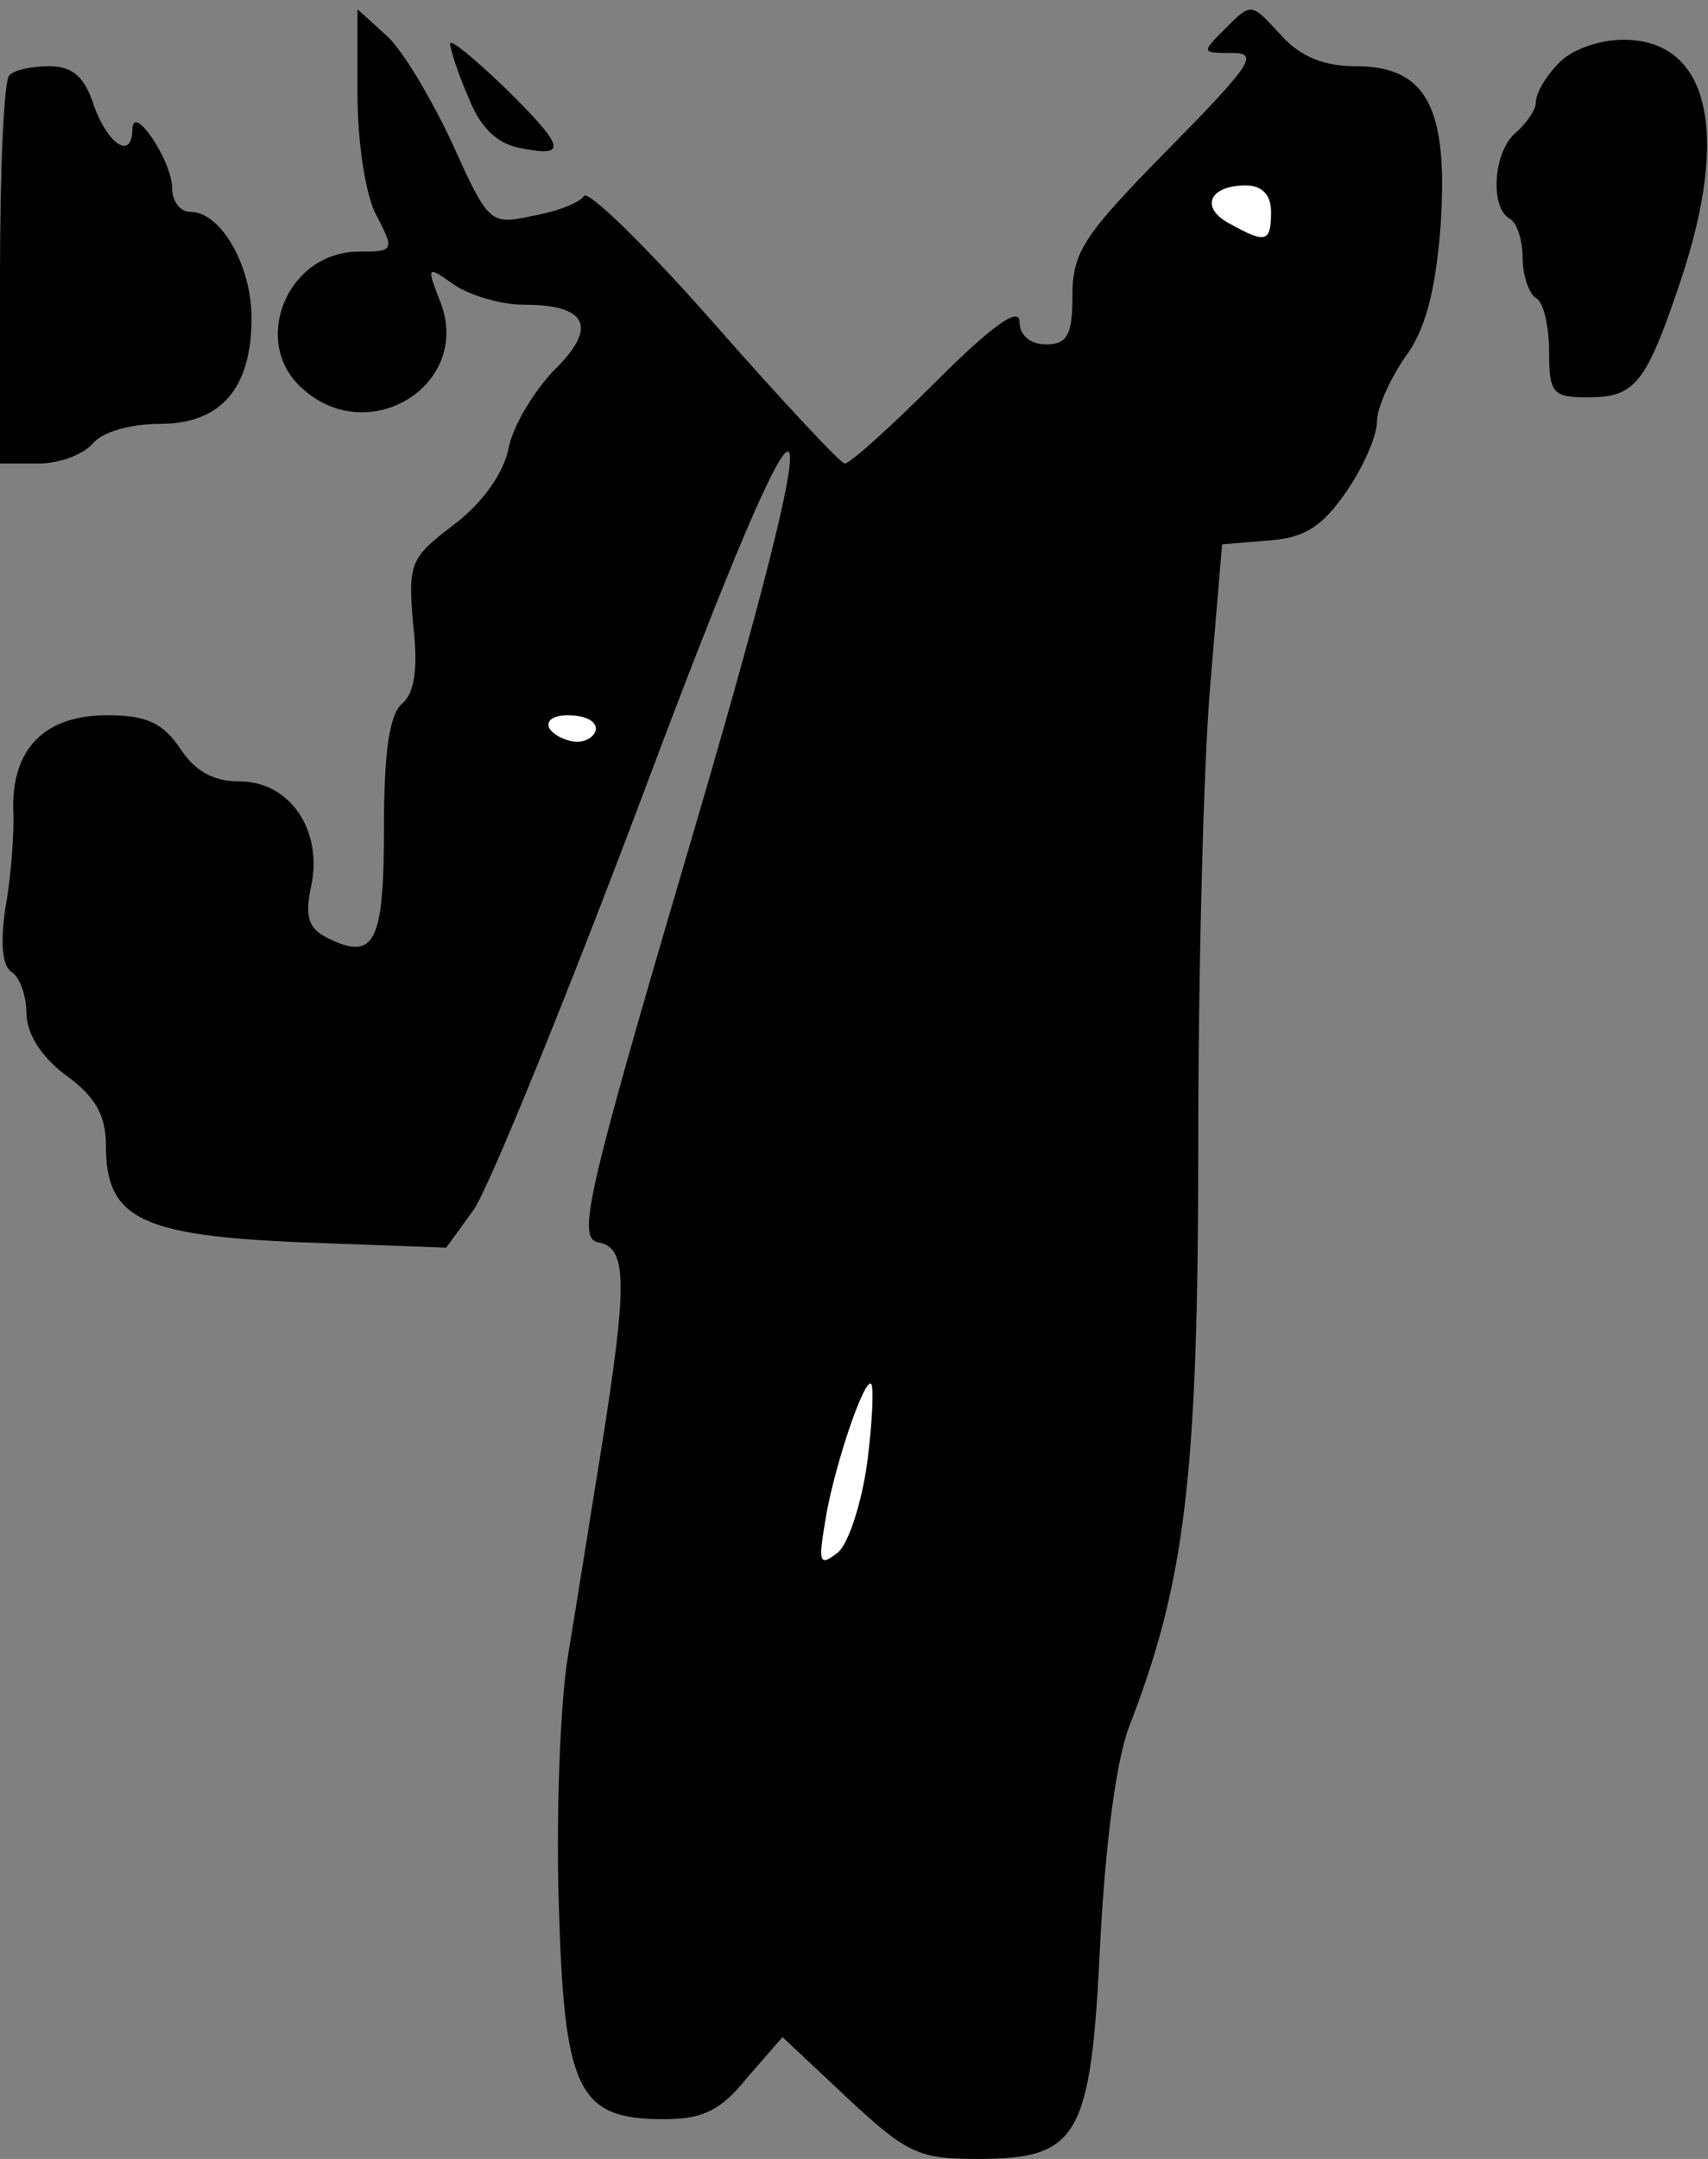 <?xml version="1.0" standalone="no"?>
<!DOCTYPE svg PUBLIC "-//W3C//DTD SVG 20010904//EN"
 "http://www.w3.org/TR/2001/REC-SVG-20010904/DTD/svg10.dtd">
<svg version="1.0" xmlns="http://www.w3.org/2000/svg"
 width="129pt" height="163pt" viewBox="0 0 129 163"
 preserveAspectRatio="xMidYMid meet">
<rect x="0" y="0" width="129" height="163" fill="#808080" stroke="none"/>
<g transform="translate(0,163) scale(0.1,-0.1)"
fill="#000000" stroke="none">
<path fill="#000000" stroke="none" d="M926 1609 c-19 -19 -19 -19 5 -19 20 0
14 -9 -49 -73 -63 -64 -72 -77 -72 -110 0 -30 -4 -37 -20 -37 -12 0 -20 7 -20
17 0 12 -21 -3 -63 -45 -34 -34 -65 -62 -69 -62 -3 0 -47 47 -98 105 -51 58
-96 102 -99 97 -3 -5 -21 -12 -39 -15 -32 -7 -33 -6 -61 56 -16 34 -38 71 -50
81 l-21 19 0 -64 c0 -36 6 -76 14 -91 14 -27 14 -28 -13 -28 -54 0 -82 -68
-43 -103 50 -46 128 2 105 64 -11 28 -11 29 10 14 12 -8 35 -15 52 -15 49 0
57 -17 23 -50 -15 -16 -31 -42 -34 -59 -4 -19 -20 -41 -41 -57 -33 -25 -35
-29 -31 -75 4 -34 1 -52 -8 -60 -10 -8 -14 -37 -14 -94 0 -87 -7 -101 -43 -83
-14 7 -17 16 -12 39 9 42 -16 79 -54 79 -20 0 -34 8 -45 25 -13 19 -25 25 -55
25 -47 0 -72 -25 -71 -71 1 -19 -2 -53 -6 -75 -4 -27 -2 -44 5 -48 6 -4 11
-18 11 -31 0 -15 11 -33 30 -47 22 -16 30 -30 30 -53 0 -55 26 -68 149 -73
l108 -4 21 29 c11 16 68 155 126 309 137 366 150 349 34 -44 -76 -258 -82
-287 -66 -290 22 -4 22 -31 2 -157 -8 -49 -19 -119 -25 -155 -6 -36 -9 -120
-7 -186 4 -142 14 -164 79 -164 29 0 43 6 63 31 l27 31 49 -46 c45 -42 54 -46
98 -46 77 0 86 16 93 164 4 75 12 137 22 163 42 108 52 189 52 438 0 132 4
288 9 347 l9 107 36 3 c27 2 40 11 58 37 13 19 23 42 23 53 0 10 10 32 21 48
15 20 23 48 27 99 6 89 -10 121 -64 121 -24 0 -42 7 -57 24 -22 24 -22 24 -41
5z"/>
<path fill="#ffffff" stroke="none" d="M960 1470 c0 -23 -4 -24 -31 -9 -23 12
-16 29 12 29 12 0 19 -7 19 -20z"/>
<path fill="#ffffff" stroke="none" d="M450 1080 c0 -5 -6 -10 -14 -10 -8 0
-18 5 -21 10 -3 6 3 10 14 10 12 0 21 -4 21 -10z"/>
<path fill="#ffffff" stroke="none" d="M655 526 c-4 -30 -14 -61 -22 -68 -14
-11 -15 -8 -10 22 6 40 30 111 35 105 2 -2 1 -28 -3 -59z"/>
<path fill="#000000" stroke="none" d="M340 1597 c0 -4 6 -23 14 -41 9 -23 22
-35 40 -38 35 -7 33 1 -14 47 -22 21 -40 36 -40 32z"/>
<path fill="#000000" stroke="none" d="M1177 1582 c-10 -10 -17 -23 -17 -29 0
-6 -7 -16 -15 -23 -17 -14 -20 -56 -5 -65 6 -3 10 -17 10 -30 0 -13 5 -27 10
-30 6 -3 10 -22 10 -41 0 -31 3 -34 29 -34 36 0 44 10 70 87 38 113 22 183
-43 183 -19 0 -40 -8 -49 -18z"/>
<path fill="#000000" stroke="none" d="M7 1573 c-4 -3 -7 -71 -7 -150 l0 -143
29 0 c16 0 34 7 41 15 7 9 29 15 51 15 46 0 69 27 69 80 0 39 -23 80 -46 80
-8 0 -14 8 -14 18 0 20 -29 64 -30 45 0 -24 -18 -13 -29 17 -7 22 -16 30 -34
30 -13 0 -27 -3 -30 -7z"/>
</g>
</svg>
